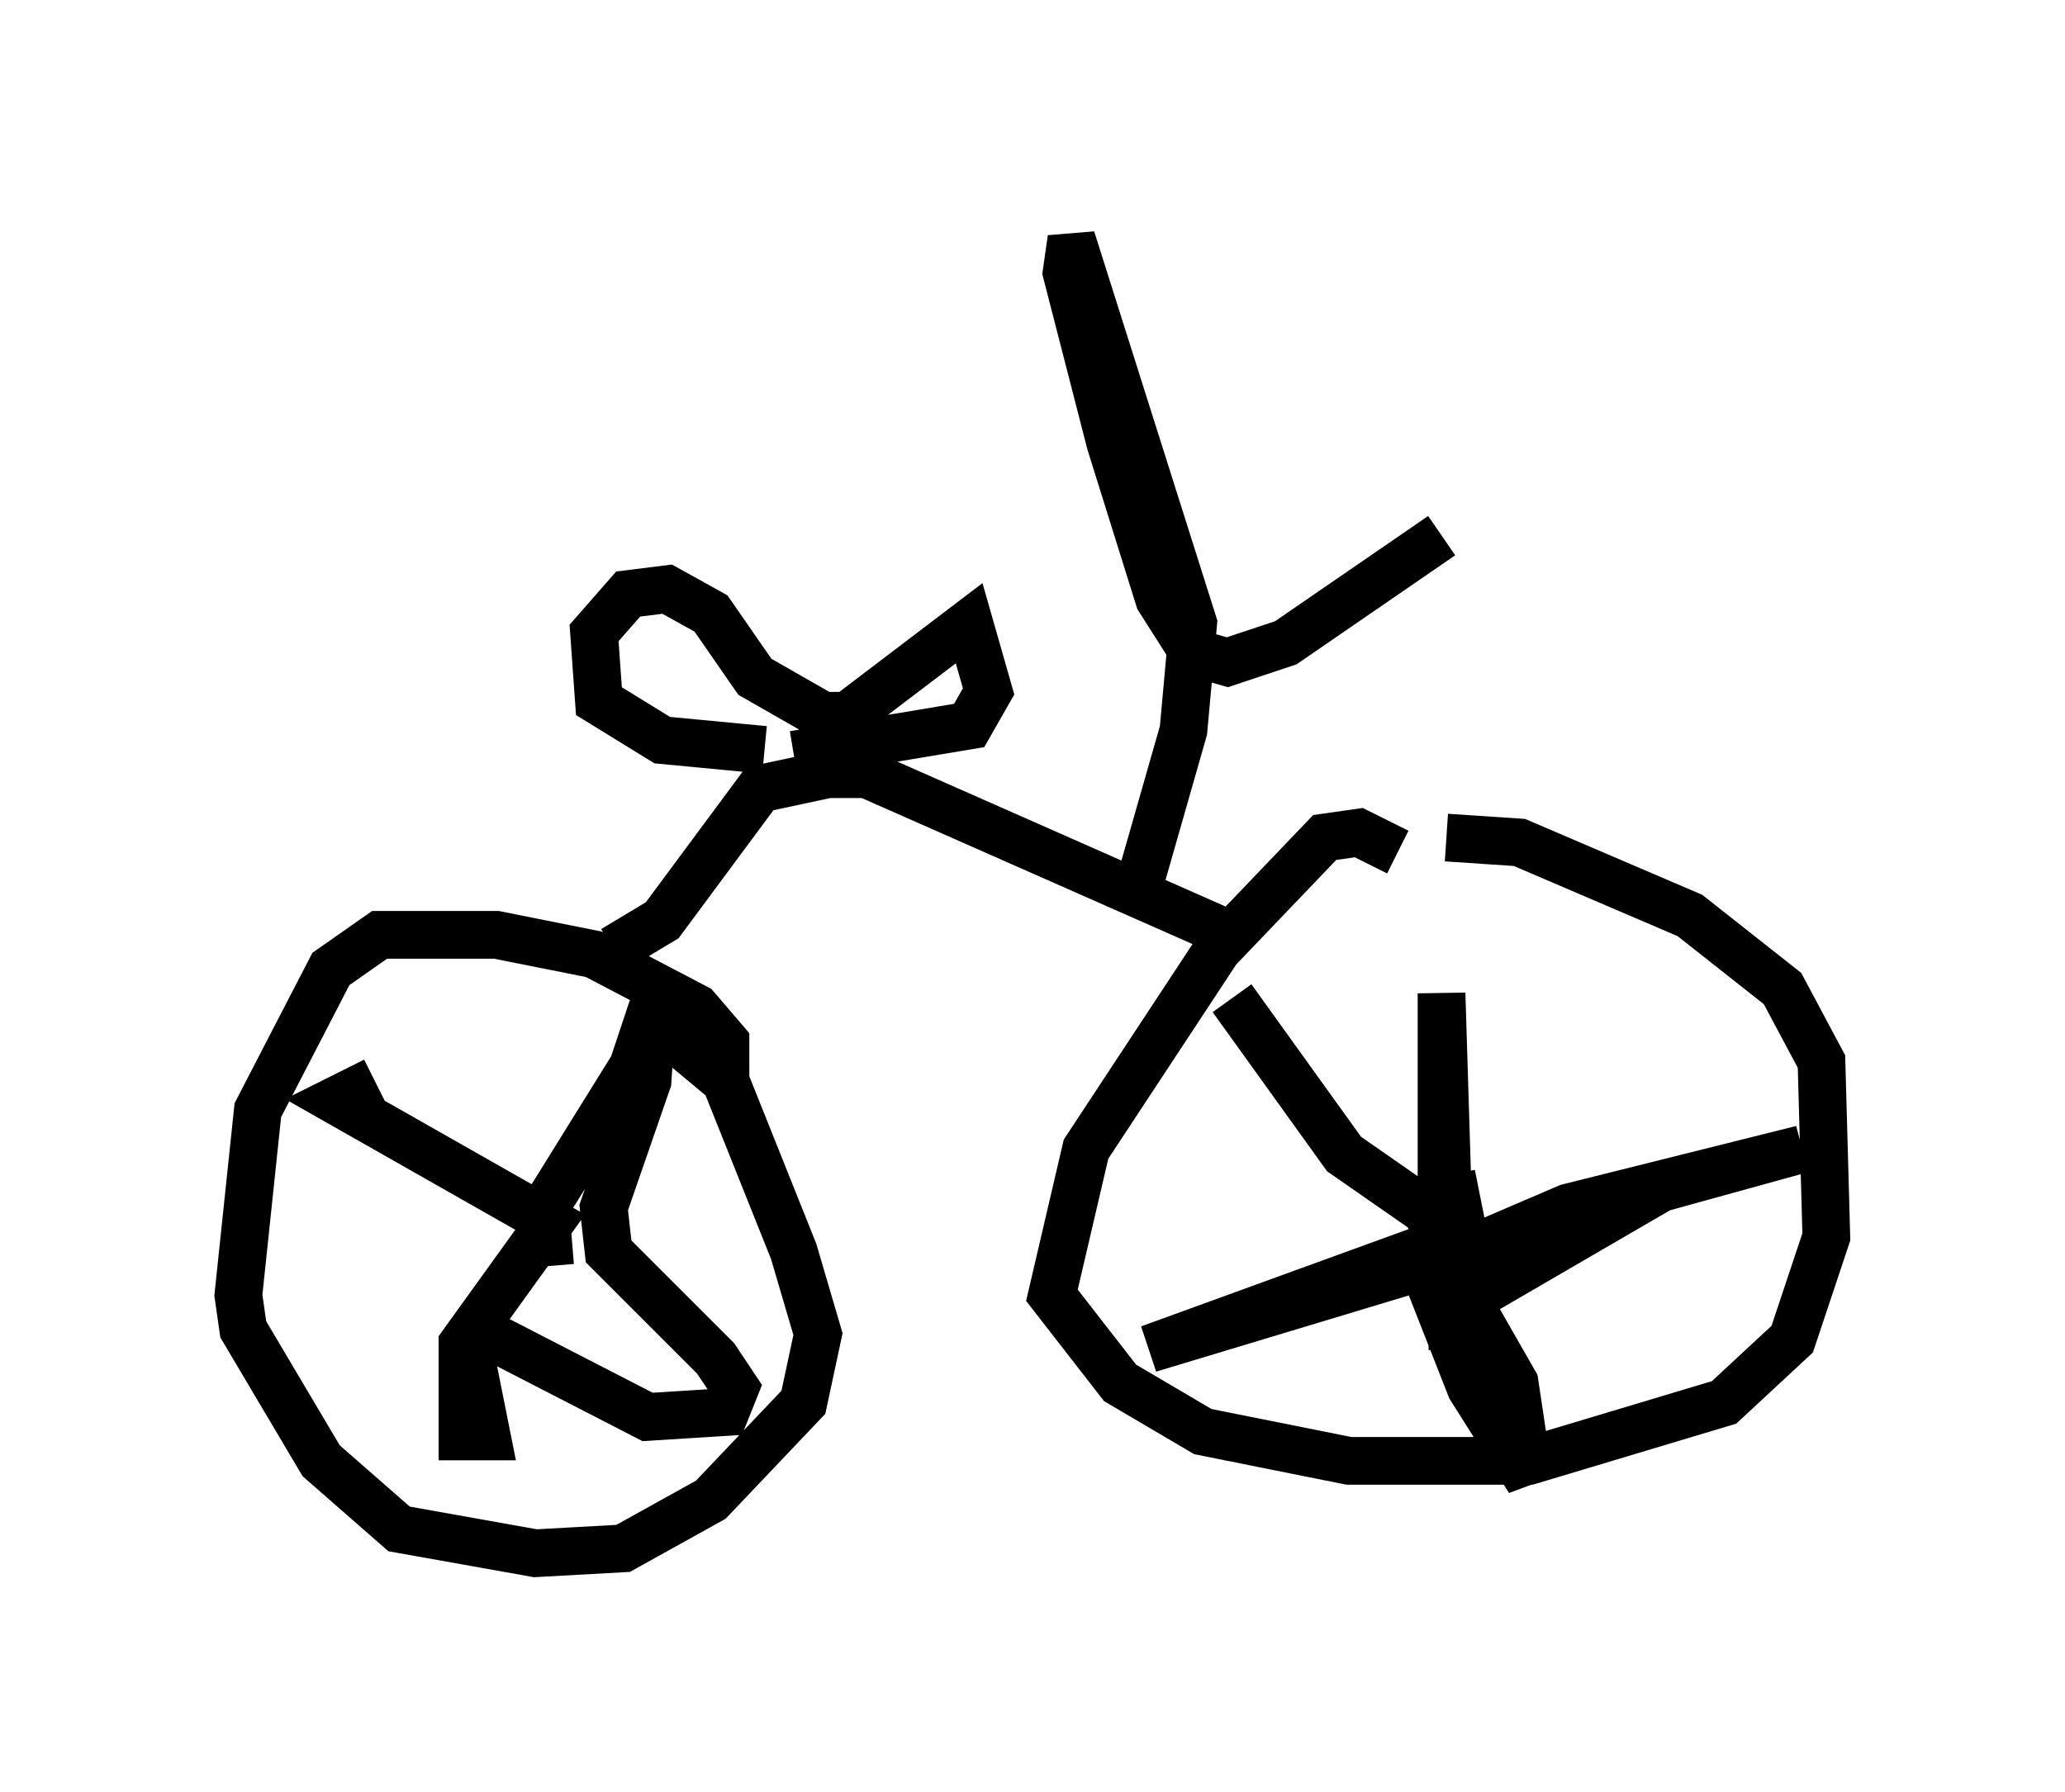 <?xml version="1.0" encoding="utf-8" ?>
<svg baseProfile="full" height="37.563" version="1.1" width="43.28" xmlns="http://www.w3.org/2000/svg" xmlns:ev="http://www.w3.org/2001/xml-events" xmlns:xlink="http://www.w3.org/1999/xlink"><defs /><rect fill="white" height="37.563" width="43.28" x="0" y="0" /><path d="M28.786, 17.863 m0.51, 0.0 l-0.817, -0.408 -0.715, 0.102 l-2.246, 2.348 -2.756, 4.185 l-0.715, 3.063 1.429, 1.838 l1.735, 1.021 3.063, 0.613 l3.777, 0.0 4.083, -1.225 l1.429, -1.327 0.715, -2.144 l-0.102, -3.675 -0.817, -1.531 l-1.94, -1.531 -3.573, -1.531 l-1.531, -0.102 m-0.102, 7.146 l0.0, 0.0 m-0.204, 0.51 l0.51, -0.102 0.102, 0.51 l-0.51, 0.204 -0.306, -0.613 l0.408, 0.0 m0.0, 0.0 l0.0, -4.39 0.204, 6.635 l4.39, -2.552 2.96, -0.817 l-4.9, 1.225 -2.144, 0.919 l0.204, 1.327 0.817, 1.429 l0.306, 2.042 -1.225, -1.94 l-1.123, -2.858 -5.615, 2.042 l6.431, -1.94 0.0, -0.51 l-2.348, -1.633 -2.348, -3.267 m-10.617, 1.735 l0.0, -0.817 -0.613, -0.715 l-2.144, -1.123 -2.042, -0.408 l-2.45, 0.0 -1.021, 0.715 l-1.531, 2.96 -0.408, 3.879 l0.102, 0.715 1.633, 2.756 l1.633, 1.429 2.858, 0.51 l1.838, -0.102 1.838, -1.021 l1.94, -2.042 0.306, -1.429 l-0.51, -1.735 -1.429, -3.573 l-1.225, -1.021 m-2.45, 4.9 l-0.102, -1.225 1.838, -2.96 l0.408, -1.225 -0.102, 1.531 l-0.919, 2.654 0.102, 0.919 l2.246, 2.246 0.408, 0.613 l-0.204, 0.51 -1.633, 0.102 l-3.369, -1.735 -0.306, 0.613 l0.306, 1.531 -0.51, 0.0 l0.0, -1.94 1.838, -2.552 l-4.492, -2.552 0.817, -0.408 m5.002, -2.756 l1.021, -0.613 2.042, -2.756 l1.429, -0.306 0.817, 0.0 l7.861, 3.471 m-10.004, -3.981 l-2.144, -0.204 -1.327, -0.817 l-0.102, -1.429 0.715, -0.817 l0.817, -0.102 0.919, 0.51 l0.919, 1.327 1.429, 0.817 l0.51, 0.0 2.552, -1.94 l0.408, 1.429 -0.408, 0.715 l-3.675, 0.613 m7.146, 3.063 l1.021, -3.573 0.204, -2.246 l-2.552, -8.065 -0.102, 0.715 l0.919, 3.573 1.021, 3.267 l0.715, 1.123 0.715, 0.204 l1.225, -0.408 3.267, -2.246 " fill="none" stroke="black" stroke-width="1" /></svg>
